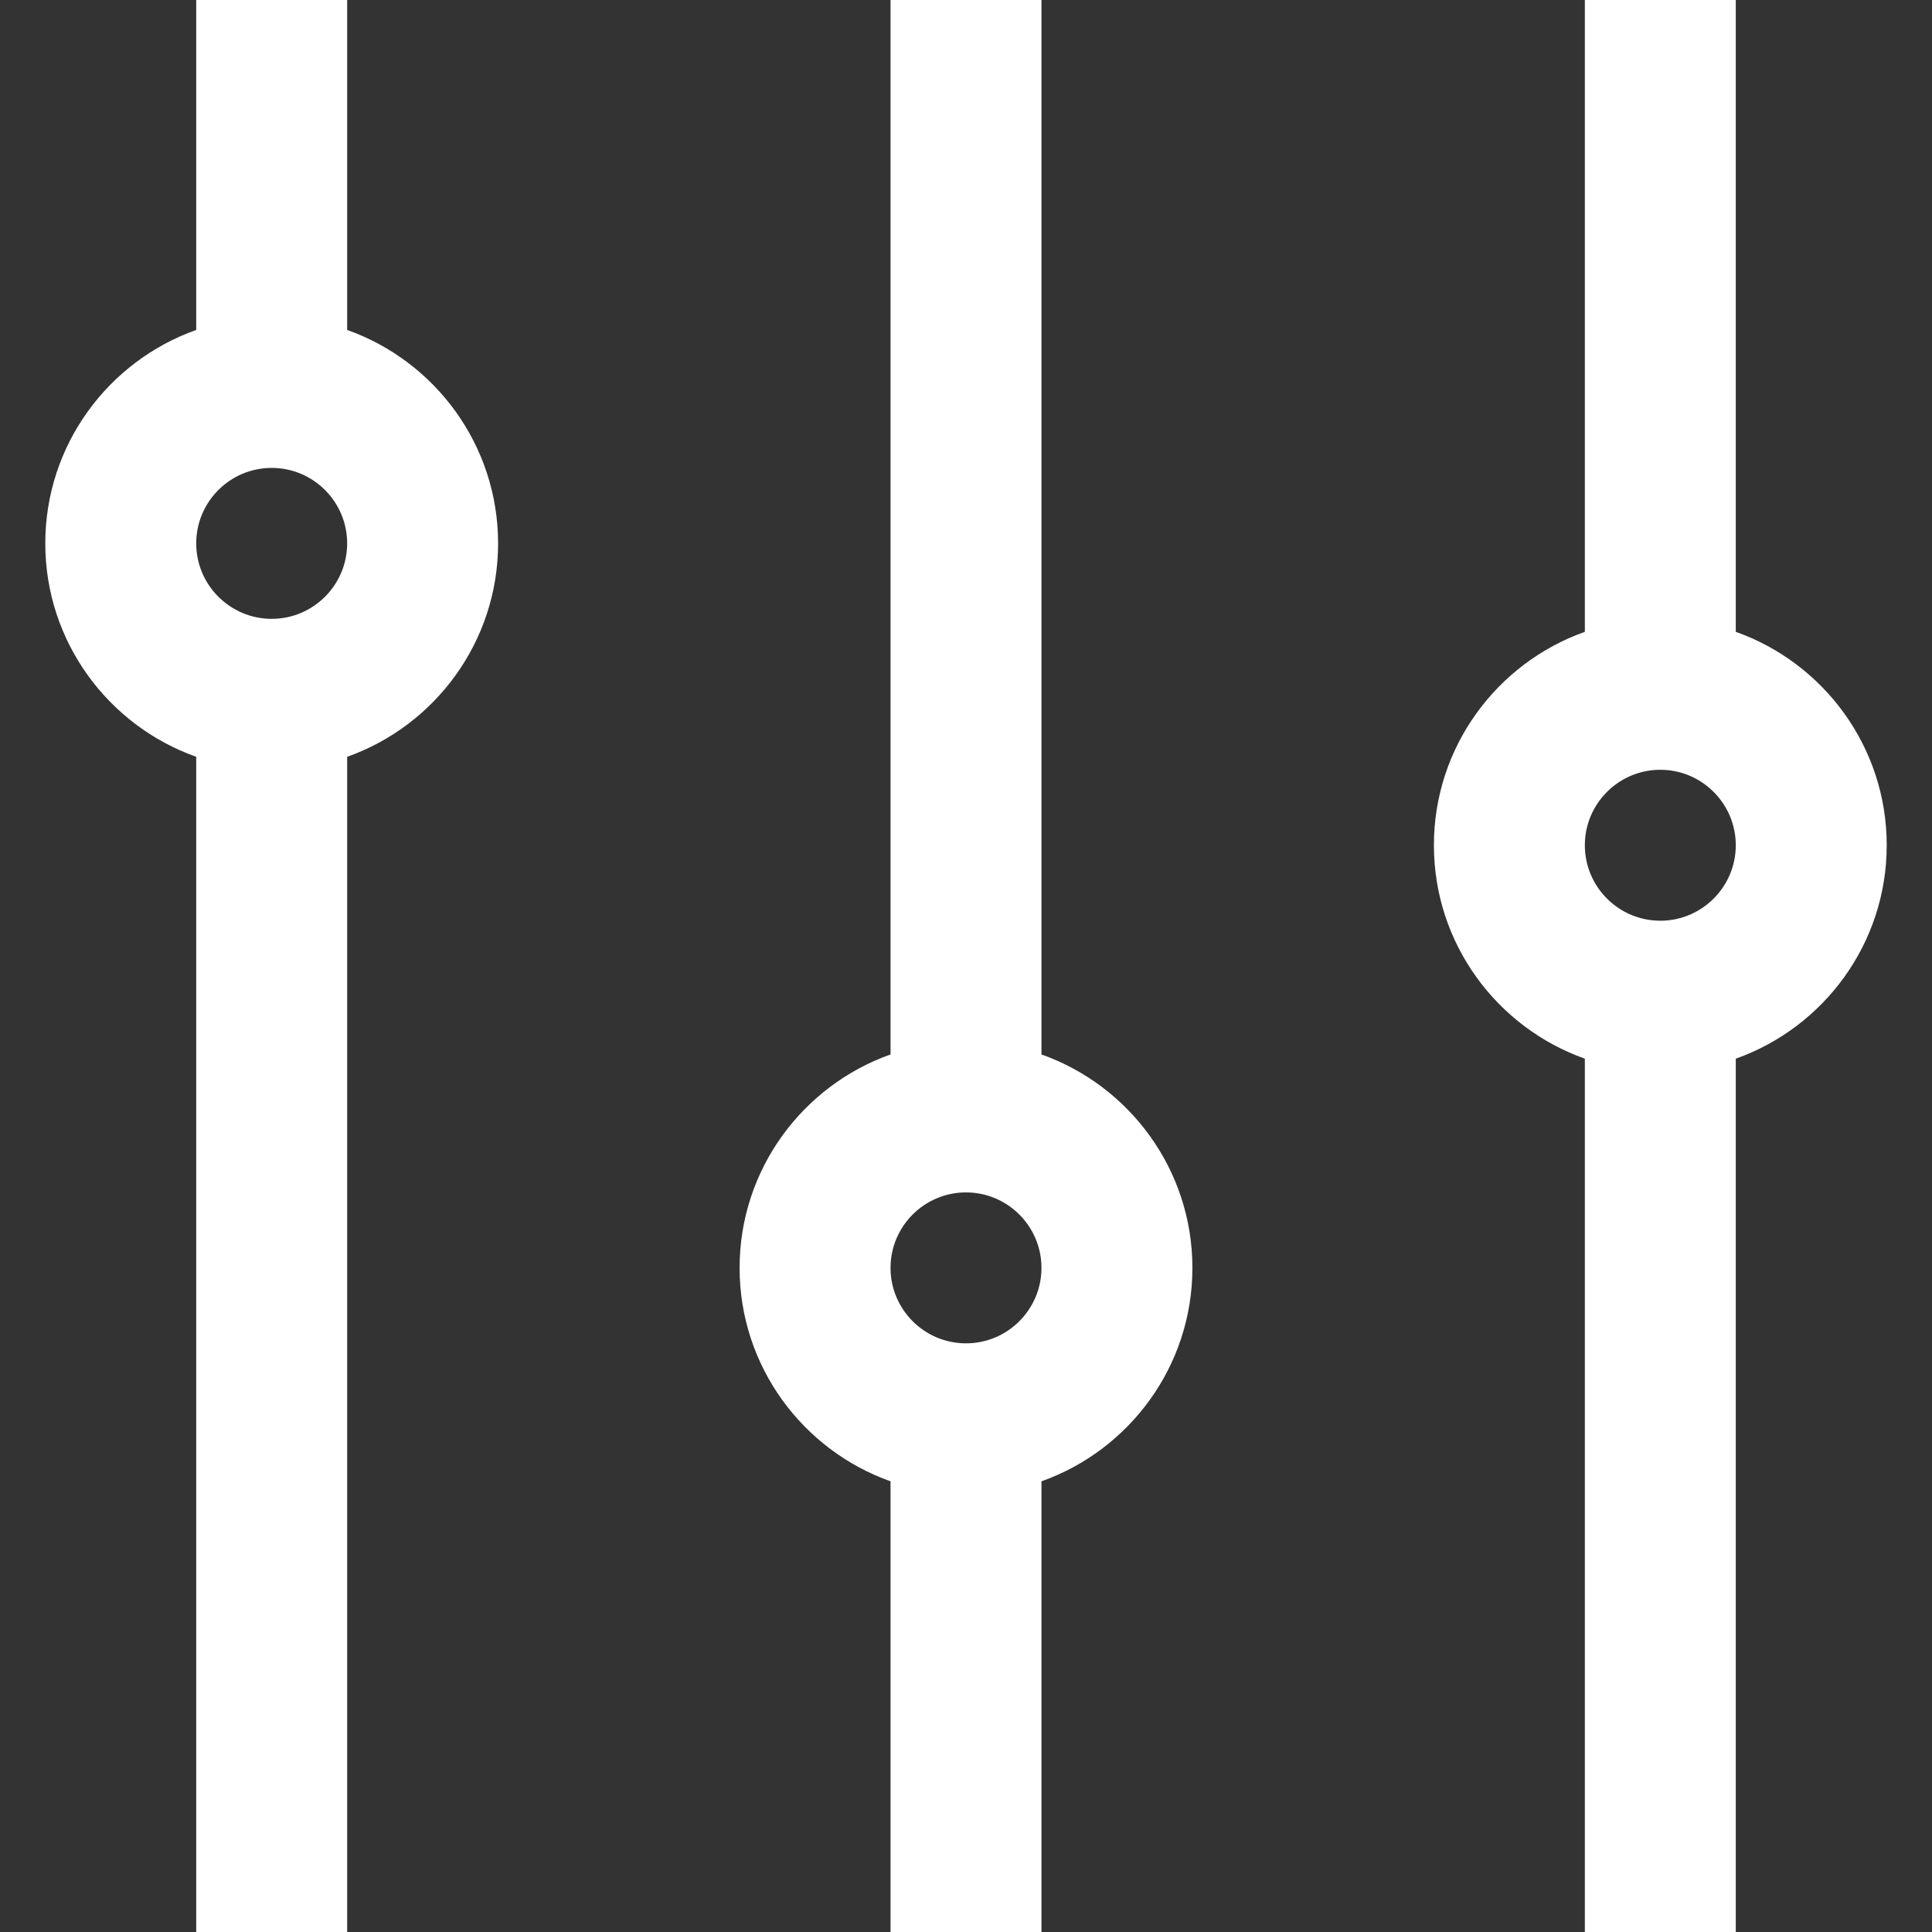 <?xml version="1.0" encoding="iso-8859-1"?>
<!-- Generator: Adobe Illustrator 19.0.0, SVG Export Plug-In . SVG Version: 6.00 Build 0)  -->
<svg height="64px" width="64" version="1.1" id="Capa_1" xmlns="http://www.w3.org/2000/svg" xmlns:xlink="http://www.w3.org/1999/xlink" x="0px" y="0px"
	 viewBox="0 0 512 512" style="enable-background:new 0 0 512 512;" xml:space="preserve" fill="#fff">
<rect x="0" y="0" width="512" height="512" fill="#333333" stroke="none"/>
<g>
	<g>
		<path d="M276,279.44V0h-40v279.44c-23.278,8.256-40,30.487-40,56.56s16.722,48.304,40,56.56V512h40V392.56
			c23.278-8.256,40-30.487,40-56.56S299.278,287.696,276,279.44z M256,356c-11.028,0-20-8.972-20-20s8.972-20,20-20s20,8.972,20,20
			S267.028,356,256,356z"/>
	</g>
</g>
<g>
	<g>
		<path d="M92,87.44V0H52v87.44C28.722,95.696,12,117.927,12,144s16.722,48.304,40,56.56V512h40V200.56
			c23.278-8.256,40-30.487,40-56.56S115.278,95.696,92,87.44z M72,164c-11.028,0-20-8.972-20-20s8.972-20,20-20s20,8.972,20,20
			S83.028,164,72,164z"/>
	</g>
</g>
<g>
	<g>
		<path d="M460,167.44V0h-40v167.44c-23.278,8.256-40,30.487-40,56.56s16.722,48.304,40,56.56V512h40V280.56
			c23.278-8.256,40-30.487,40-56.56S483.278,175.696,460,167.44z M440,244c-11.028,0-20-8.972-20-20s8.972-20,20-20s20,8.972,20,20
			S451.028,244,440,244z"/>
	</g>
</g>
<g>
</g>
<g>
</g>
<g>
</g>
<g>
</g>
<g>
</g>
<g>
</g>
<g>
</g>
<g>
</g>
<g>
</g>
<g>
</g>
<g>
</g>
<g>
</g>
<g>
</g>
<g>
</g>
<g>
</g>
</svg>
